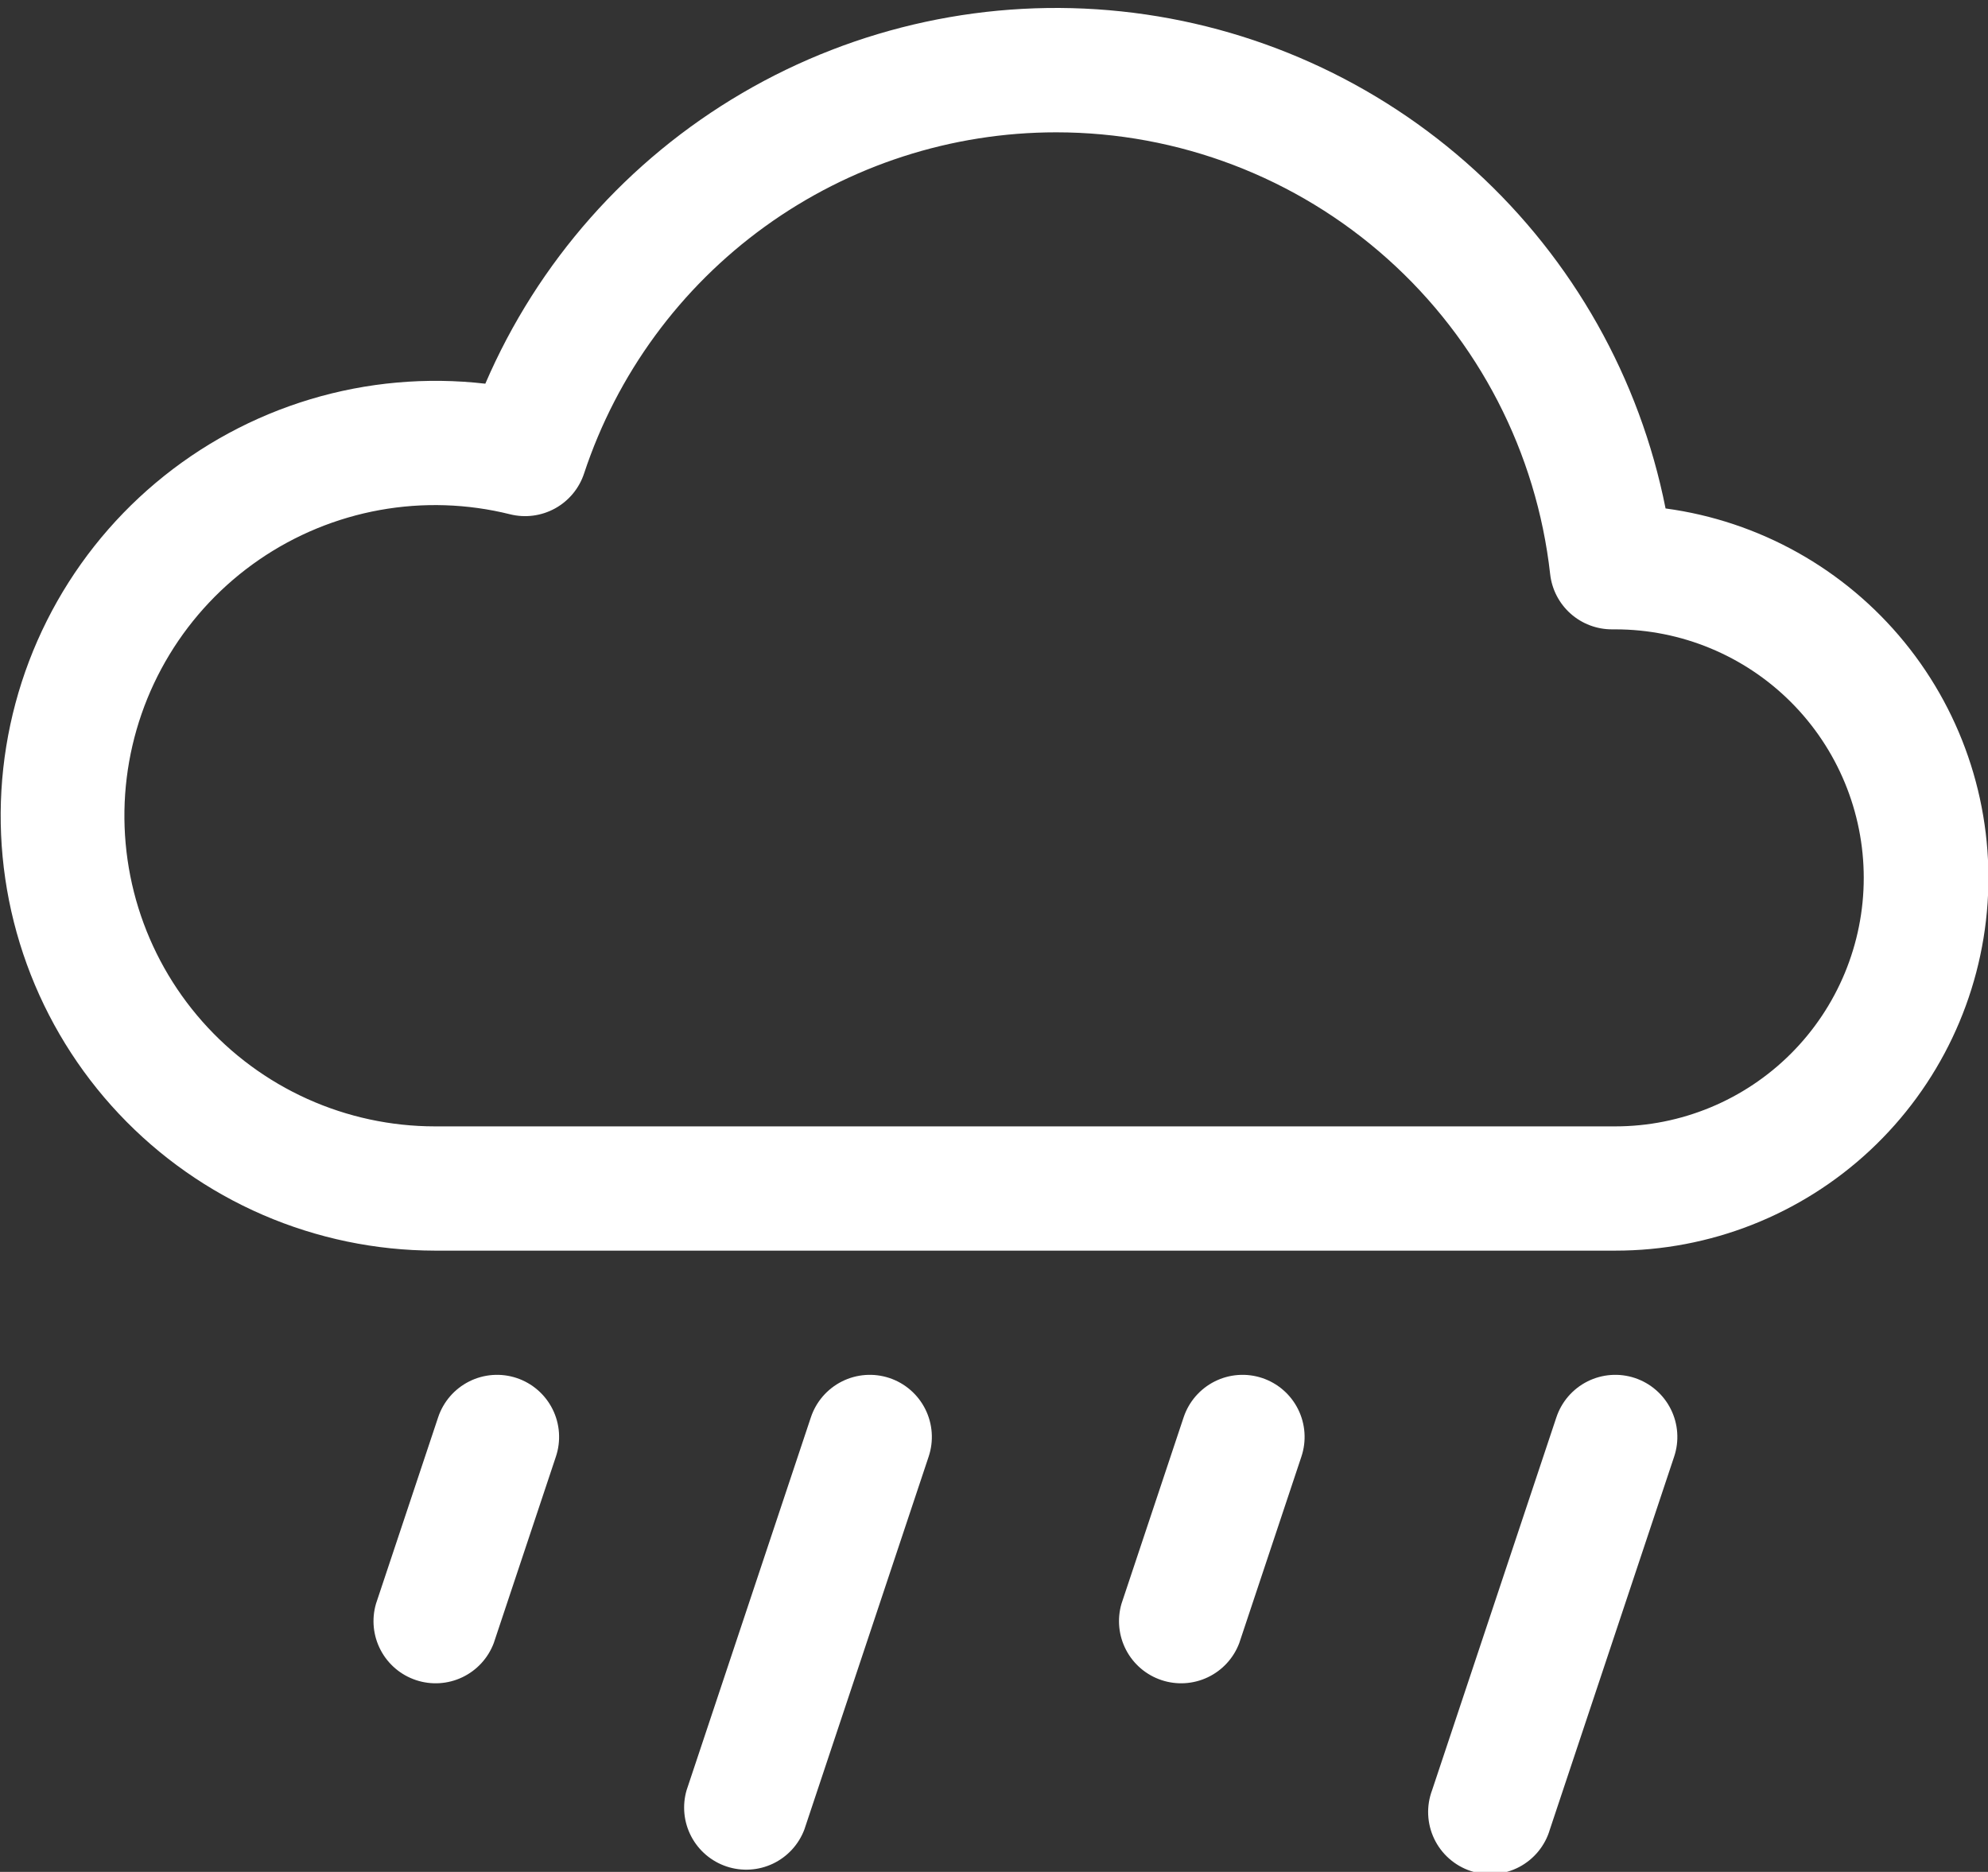 <svg width="154" height="145" viewBox="0 0 154 145" fill="none" xmlns="http://www.w3.org/2000/svg">
<rect x="0" y="0" width="154" height="145" fill="#333333" stroke="none"/>
<path d="M40.021 106.741C40.621 106.941 41.175 107.257 41.653 107.672C42.131 108.086 42.522 108.591 42.804 109.157C43.087 109.722 43.255 110.338 43.299 110.969C43.343 111.6 43.263 112.233 43.062 112.833L38.25 127.271C37.812 128.436 36.939 129.386 35.815 129.921C34.692 130.457 33.404 130.536 32.224 130.142C31.043 129.749 30.06 128.913 29.483 127.81C28.905 126.708 28.777 125.424 29.125 124.229L33.938 109.792C34.34 108.581 35.207 107.579 36.347 107.007C37.488 106.434 38.809 106.339 40.021 106.741ZM68.896 106.741C69.496 106.941 70.05 107.257 70.528 107.672C71.006 108.086 71.397 108.591 71.679 109.157C71.962 109.722 72.13 110.338 72.174 110.969C72.219 111.6 72.138 112.233 71.937 112.833L62.312 141.708C61.874 142.873 61.002 143.823 59.878 144.359C58.754 144.894 57.467 144.973 56.286 144.58C55.105 144.186 54.123 143.35 53.545 142.248C52.967 141.145 52.839 139.862 53.188 138.667L62.813 109.792C63.215 108.581 64.082 107.579 65.222 107.007C66.363 106.434 67.684 106.339 68.896 106.741ZM97.771 106.741C98.371 106.941 98.925 107.257 99.403 107.672C99.881 108.086 100.272 108.591 100.554 109.157C100.837 109.722 101.005 110.338 101.049 110.969C101.094 111.6 101.013 112.233 100.812 112.833L96 127.271C95.562 128.436 94.689 129.386 93.566 129.921C92.442 130.457 91.154 130.536 89.974 130.142C88.793 129.749 87.81 128.913 87.233 127.81C86.655 126.708 86.527 125.424 86.875 124.229L91.688 109.792C92.09 108.581 92.957 107.579 94.097 107.007C95.238 106.434 96.559 106.339 97.771 106.741ZM126.646 106.741C127.246 106.941 127.8 107.257 128.278 107.672C128.756 108.086 129.147 108.591 129.429 109.157C129.712 109.722 129.88 110.338 129.924 110.969C129.969 111.6 129.888 112.233 129.687 112.833L120.062 141.708C119.881 142.33 119.576 142.908 119.166 143.409C118.756 143.91 118.249 144.323 117.676 144.624C117.102 144.924 116.474 145.106 115.829 145.158C115.184 145.21 114.535 145.131 113.92 144.926C113.306 144.722 112.74 144.395 112.255 143.966C111.77 143.538 111.376 143.015 111.098 142.431C110.819 141.846 110.662 141.212 110.634 140.565C110.607 139.918 110.71 139.273 110.938 138.667L120.563 109.792C120.965 108.581 121.832 107.579 122.972 107.007C124.113 106.434 125.435 106.339 126.646 106.741ZM129.023 39.385C127.024 29.309 121.855 20.137 114.27 13.21C106.685 6.282 97.083 1.963 86.868 0.883C76.653 -0.197 66.36 2.02 57.495 7.209C48.629 12.397 41.656 20.286 37.595 29.721C33.041 29.197 28.428 29.607 24.038 30.927C19.648 32.248 15.573 34.45 12.064 37.4C8.555 40.35 5.684 43.985 3.629 48.082C1.573 52.18 0.376 56.654 0.109 61.23C-0.157 65.807 0.514 70.39 2.08 74.698C3.646 79.007 6.076 82.95 9.219 86.287C12.363 89.624 16.154 92.284 20.361 94.105C24.569 95.925 29.103 96.868 33.688 96.875H125.125C132.451 96.883 139.506 94.107 144.861 89.108C150.216 84.11 153.471 77.262 153.967 69.953C154.462 62.645 152.162 55.42 147.53 49.745C142.899 44.069 136.283 40.365 129.023 39.385ZM81.813 10.25C91.283 10.248 100.422 13.737 107.482 20.049C114.542 26.362 119.028 35.055 120.082 44.467C120.212 45.649 120.777 46.742 121.665 47.532C122.554 48.324 123.704 48.757 124.894 48.75H125.125C130.23 48.75 135.127 50.778 138.737 54.388C142.347 57.998 144.375 62.895 144.375 68C144.375 73.105 142.347 78.002 138.737 81.612C135.127 85.222 130.23 87.25 125.125 87.25H33.688C30.281 87.248 26.914 86.523 23.808 85.123C20.703 83.723 17.93 81.679 15.674 79.127C13.417 76.575 11.728 73.573 10.718 70.32C9.709 67.066 9.401 63.635 9.816 60.254C10.232 56.873 11.36 53.619 13.127 50.706C14.894 47.794 17.259 45.29 20.066 43.36C22.873 41.43 26.058 40.118 29.41 39.51C32.762 38.903 36.205 39.014 39.511 39.837C40.69 40.131 41.937 39.968 43.001 39.381C44.065 38.794 44.868 37.825 45.247 36.671C47.791 28.982 52.693 22.291 59.258 17.547C65.822 12.804 73.714 10.251 81.813 10.25Z" fill="white"/>
</svg>
